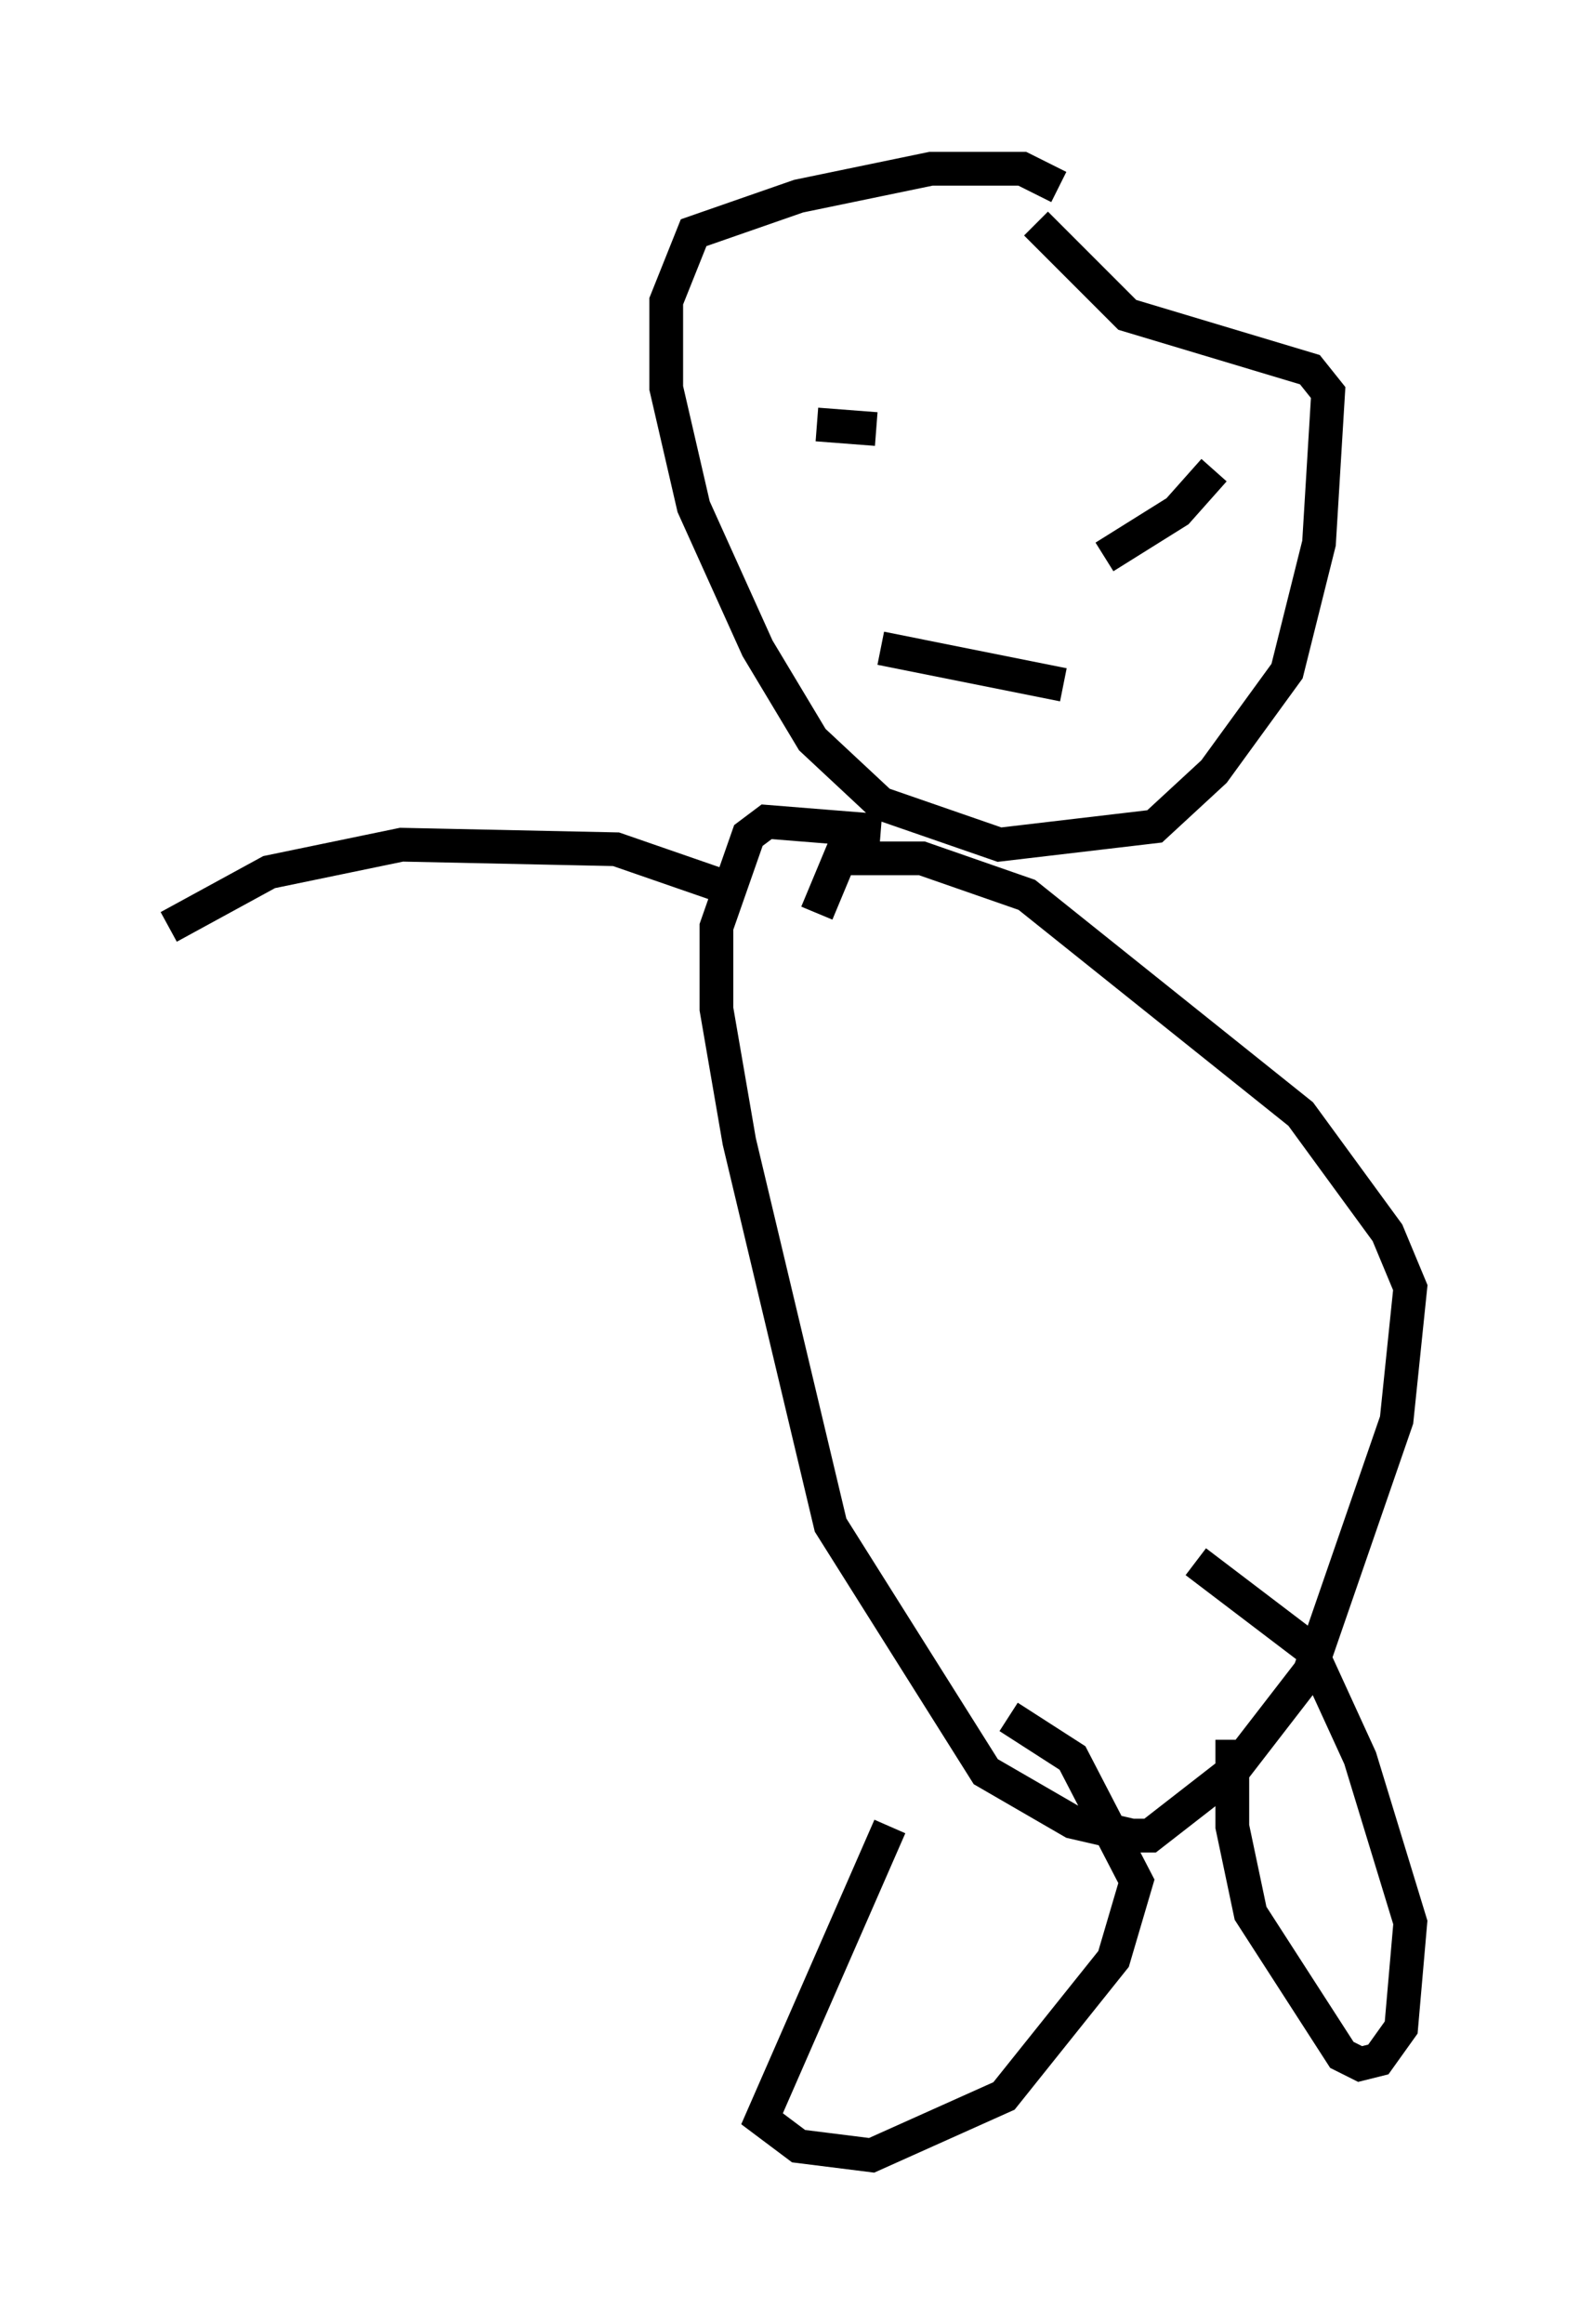 <?xml version="1.0" encoding="utf-8" ?>
<svg baseProfile="full" height="68.863" version="1.1" width="46.806" xmlns="http://www.w3.org/2000/svg" xmlns:ev="http://www.w3.org/2001/xml-events" xmlns:xlink="http://www.w3.org/1999/xlink"><defs /><rect fill="white" height="68.863" width="46.806" x="0" y="0" /><path d="M31.657, 6.218 m-0.271, -0.677 l-1.083, -0.541 -2.706, 0.0 l-3.924, 0.812 -3.112, 1.083 l-0.812, 2.03 0.0, 2.571 l0.812, 3.518 1.894, 4.195 l1.624, 2.706 2.03, 1.894 l3.518, 1.218 4.601, -0.541 l1.759, -1.624 2.165, -2.977 l0.947, -3.789 0.271, -4.465 l-0.541, -0.677 -5.413, -1.624 l-2.706, -2.706 m-6.495, 5.954 l1.759, 0.135 m10.013, 1.218 l-1.083, 1.218 -2.165, 1.353 m-6.631, 2.706 l5.413, 1.083 m-5.413, 4.33 l-3.383, -0.271 -0.541, 0.406 l-0.947, 2.706 0.0, 2.436 l0.677, 3.924 2.706, 11.367 l4.601, 7.307 2.571, 1.488 l1.759, 0.406 0.541, 0.0 l2.436, -1.894 2.3, -2.977 l2.571, -7.442 0.406, -3.924 l-0.677, -1.624 -2.571, -3.518 l-8.119, -6.495 -3.112, -1.083 l-1.759, 0.0 -0.677, 0.0 l-0.677, 1.624 m2.165, 27.063 l-3.789, 8.66 1.083, 0.812 l2.165, 0.271 3.924, -1.759 l3.248, -4.059 0.677, -2.3 l-1.894, -3.654 -1.894, -1.218 m6.631, 0.677 l0.0, 2.571 0.541, 2.571 l2.706, 4.195 0.541, 0.271 l0.541, -0.135 0.677, -0.947 l0.271, -3.112 -1.488, -4.871 l-1.488, -3.248 -3.383, -2.571 m-13.667, -19.892 l-3.518, -1.218 -6.36, -0.135 l-3.924, 0.812 -2.977, 1.624 " fill="none" stroke="black" stroke-width="1" /></svg>